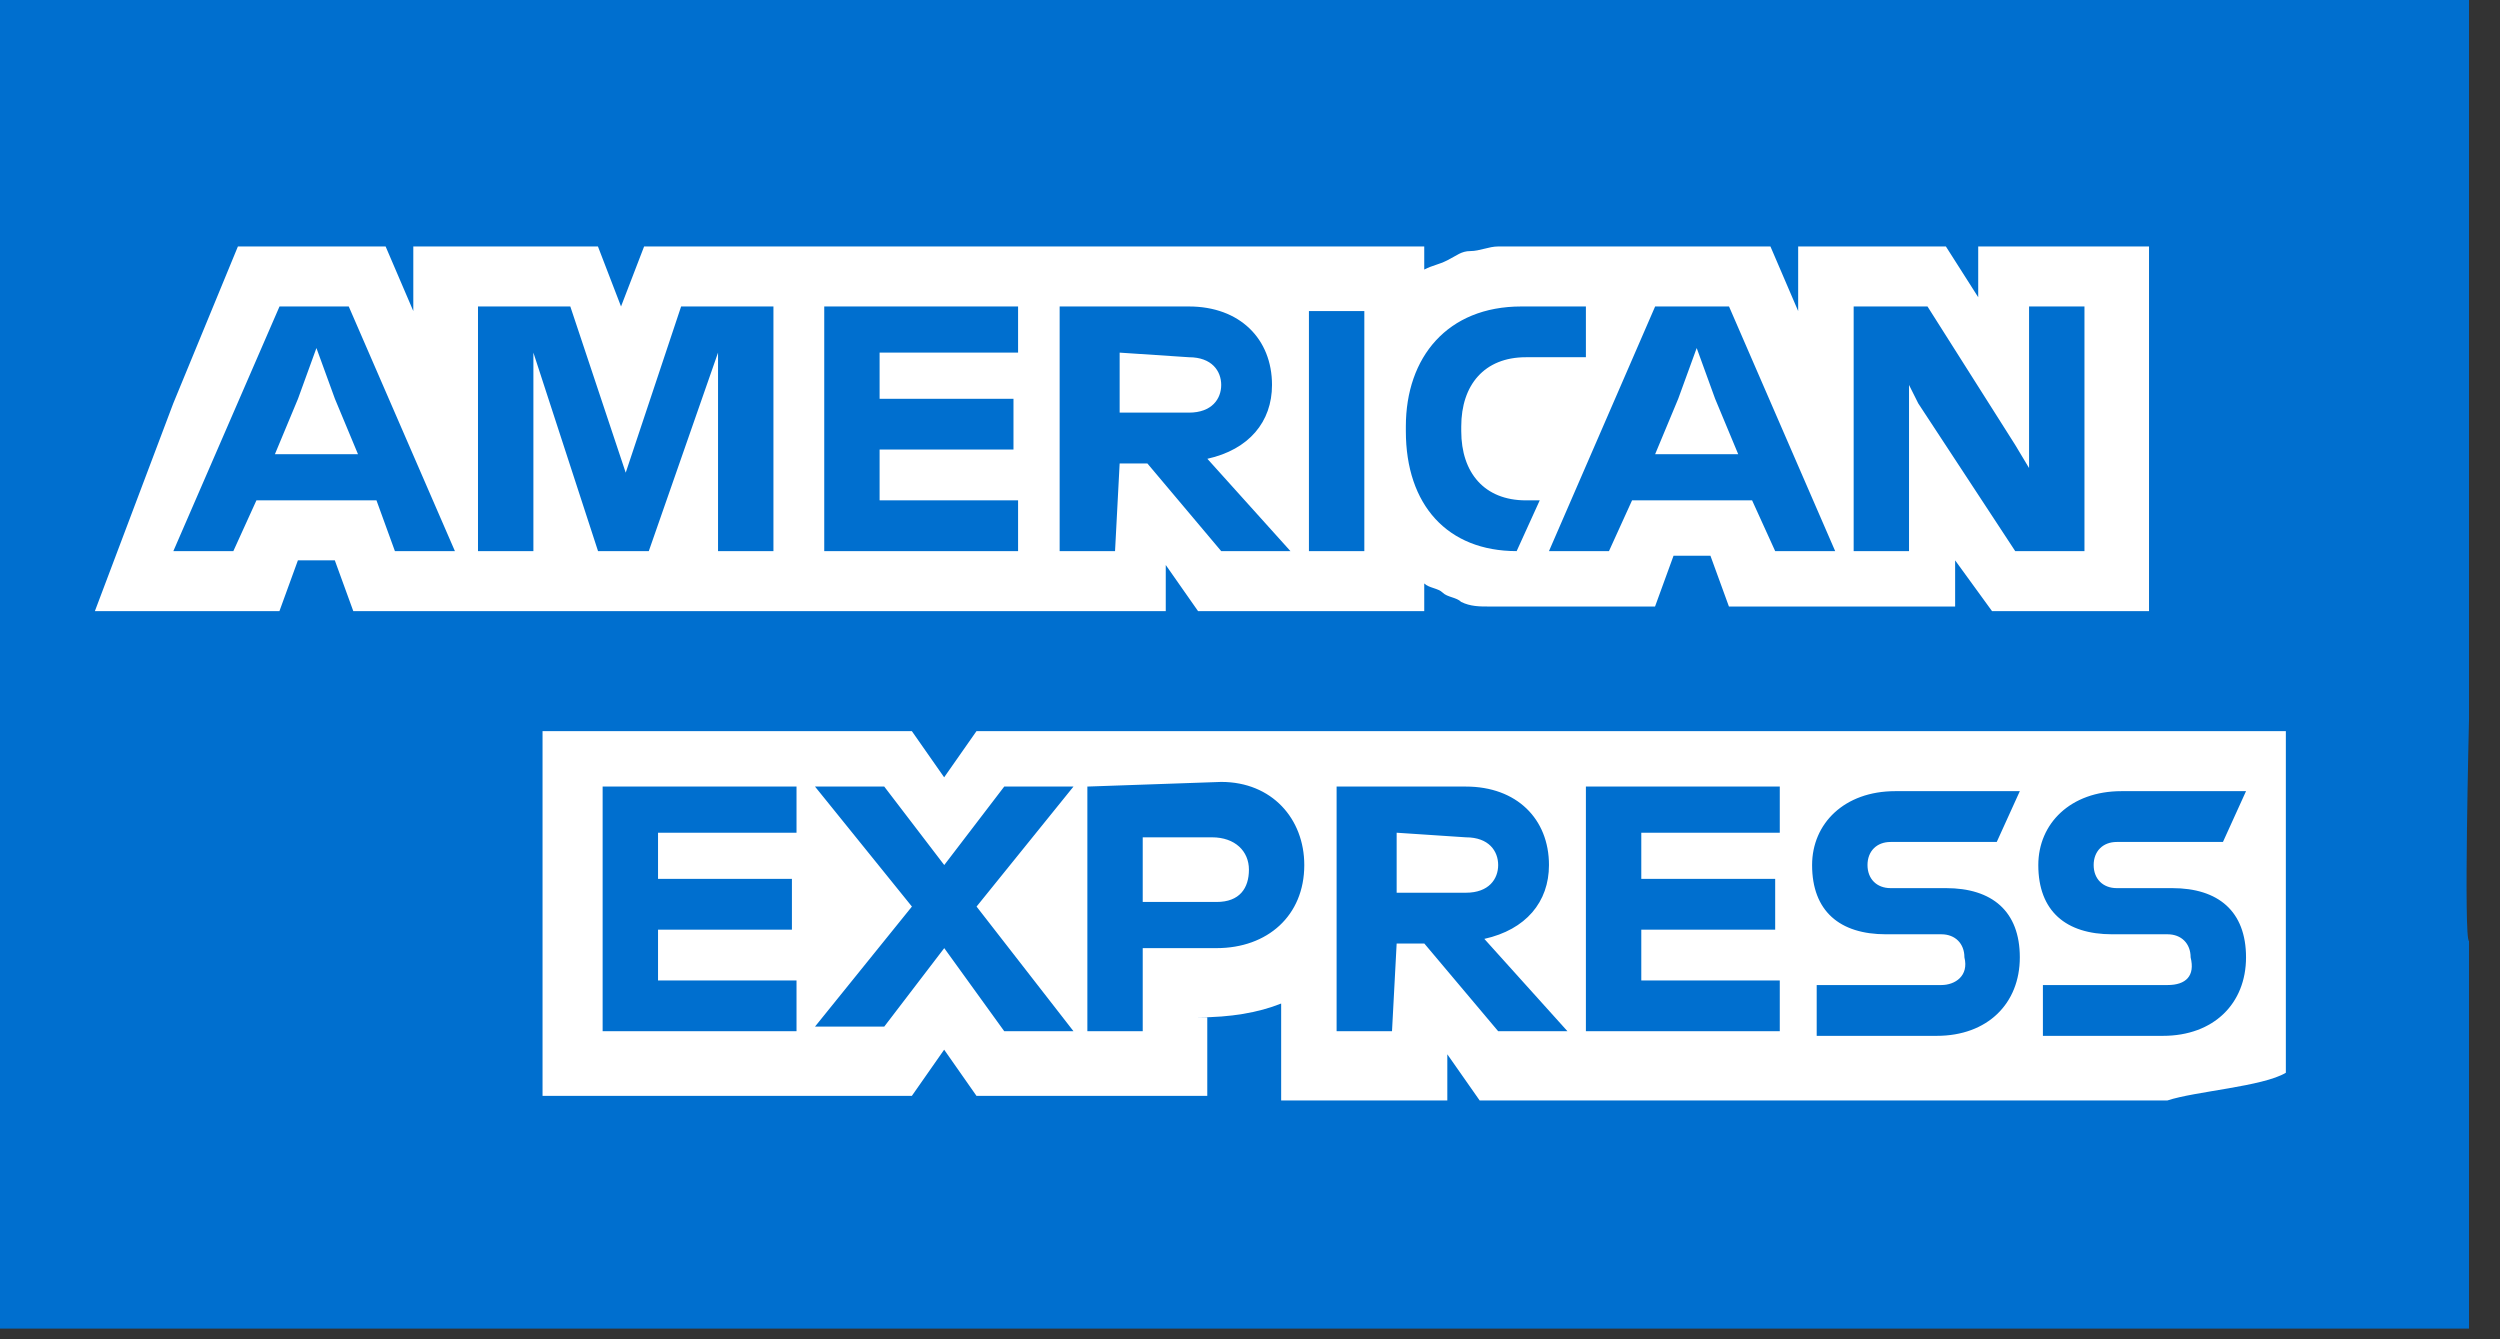 <svg width="56" height="30" viewBox="0 0 56 30" fill="none" xmlns="http://www.w3.org/2000/svg">
<rect x="0" y="0" width="56" height="30" fill="#333333" stroke="none"/>
<path d="M55.306 16.107V0H0V29.761H55.306V21.078C55.183 21.078 55.306 16.107 55.306 16.107Z" fill="#006FCF"/>
<path d="M44.622 13.69H48.138V5.521H44.312V6.658L43.588 5.521H40.279V6.968L39.658 5.521H33.558C33.351 5.521 33.144 5.624 32.937 5.624C32.73 5.624 32.627 5.728 32.42 5.831C32.214 5.934 32.11 5.934 31.903 6.038V5.521H14.428L13.911 6.865L13.394 5.521H9.258V6.968L8.638 5.521H5.329L3.881 9.036L2.125 13.69H3.881H6.259L6.673 12.552H7.5L7.914 13.69H26.113V12.656L26.837 13.69H31.903V13.069C32.007 13.173 32.214 13.173 32.317 13.276C32.42 13.379 32.627 13.379 32.73 13.483C32.937 13.586 33.144 13.586 33.351 13.586H37.073L37.487 12.449H38.314L38.728 13.586H43.795V12.552L44.622 13.69ZM51.203 24.03V20.01V16.378H21.873L21.149 17.412L20.426 16.378H12.153V24.547H20.426L21.149 23.513L21.873 24.547H27.043V22.789H26.837C27.56 22.789 28.181 22.686 28.698 22.479V24.65H32.42V23.616L33.144 24.65H48.551C49.172 24.444 50.686 24.34 51.203 24.03Z" fill="white"/>
<path d="M48.553 22.065H45.761V23.203H48.45C49.587 23.203 50.311 22.479 50.311 21.445C50.311 20.411 49.69 19.894 48.656 19.894H47.415C47.105 19.894 46.898 19.687 46.898 19.377C46.898 19.067 47.105 18.86 47.415 18.86H49.794L50.311 17.722H47.519C46.381 17.722 45.658 18.446 45.658 19.377C45.658 20.411 46.278 20.928 47.312 20.928H48.553C48.863 20.928 49.07 21.135 49.07 21.445C49.173 21.858 48.967 22.065 48.553 22.065ZM43.486 22.065H40.694V23.203H43.383C44.52 23.203 45.244 22.479 45.244 21.445C45.244 20.411 44.623 19.894 43.59 19.894H42.349C42.038 19.894 41.832 19.687 41.832 19.377C41.832 19.067 42.038 18.86 42.349 18.86H44.727L45.244 17.722H42.452C41.315 17.722 40.591 18.446 40.591 19.377C40.591 20.411 41.211 20.928 42.245 20.928H43.486C43.796 20.928 44.003 21.135 44.003 21.445C44.106 21.858 43.796 22.065 43.486 22.065ZM39.867 18.756V17.619H35.524V23.099H39.867V21.962H36.765V20.824H39.764V19.687H36.765V18.653H39.867V18.756ZM32.836 18.756C33.353 18.756 33.559 19.067 33.559 19.377C33.559 19.687 33.353 19.997 32.836 19.997H31.285V18.653L32.836 18.756ZM31.285 21.135H31.905L33.559 23.099H35.111L33.249 21.031C34.18 20.824 34.697 20.204 34.697 19.377C34.697 18.343 33.973 17.619 32.836 17.619H29.94V23.099H31.181L31.285 21.135ZM27.976 19.48C27.976 19.894 27.769 20.204 27.252 20.204H25.597V18.756H27.148C27.666 18.756 27.976 19.067 27.976 19.48ZM24.357 17.619V23.099H25.597V21.238H27.252C28.389 21.238 29.216 20.514 29.216 19.377C29.216 18.343 28.493 17.515 27.355 17.515L24.357 17.619ZM22.495 23.099H24.046L21.875 20.307L24.046 17.619H22.495L21.151 19.377L19.807 17.619H18.256L20.427 20.307L18.256 22.996H19.807L21.151 21.238L22.495 23.099ZM17.842 18.756V17.619H13.499V23.099H17.842V21.962H14.74V20.824H17.739V19.687H14.74V18.653H17.842V18.756ZM42.969 9.036L45.141 12.345H46.692V6.865H45.451V10.484L45.141 9.967L43.176 6.865H41.522V12.345H42.762V8.623L42.969 9.036ZM37.592 8.933L38.006 7.796L38.419 8.933L38.936 10.174H37.075L37.592 8.933ZM39.764 12.345H41.108L38.73 6.865H37.075L34.697 12.345H36.041L36.558 11.208H39.247L39.764 12.345ZM33.973 12.345L34.49 11.208H34.18C33.249 11.208 32.732 10.588 32.732 9.657V9.553C32.732 8.623 33.249 8.002 34.18 8.002H35.524V6.865H34.077C32.422 6.865 31.491 8.002 31.491 9.553V9.657C31.491 11.311 32.422 12.345 33.973 12.345ZM29.32 12.345H30.561V6.968H29.32V12.345ZM26.631 8.002C27.148 8.002 27.355 8.313 27.355 8.623C27.355 8.933 27.148 9.243 26.631 9.243H25.08V7.899L26.631 8.002ZM25.08 10.381H25.701L27.355 12.345H28.906L27.045 10.277C27.976 10.07 28.493 9.45 28.493 8.623C28.493 7.589 27.769 6.865 26.631 6.865H23.736V12.345H24.977L25.08 10.381ZM22.805 8.002V6.865H18.463V12.345H22.805V11.208H19.703V10.07H22.702V8.933H19.703V7.899H22.805V8.002ZM13.396 12.345H14.533L16.084 7.899V12.345H17.325V6.865H15.257L14.016 10.588L12.775 6.865H10.707V12.345H11.948V7.899L13.396 12.345ZM6.675 8.933L7.088 7.796L7.502 8.933L8.019 10.174H6.158L6.675 8.933ZM8.846 12.345H10.19L7.812 6.865H6.261L3.883 12.345H5.227L5.744 11.208H8.433L8.846 12.345Z" fill="#006FCF"/>
</svg>
